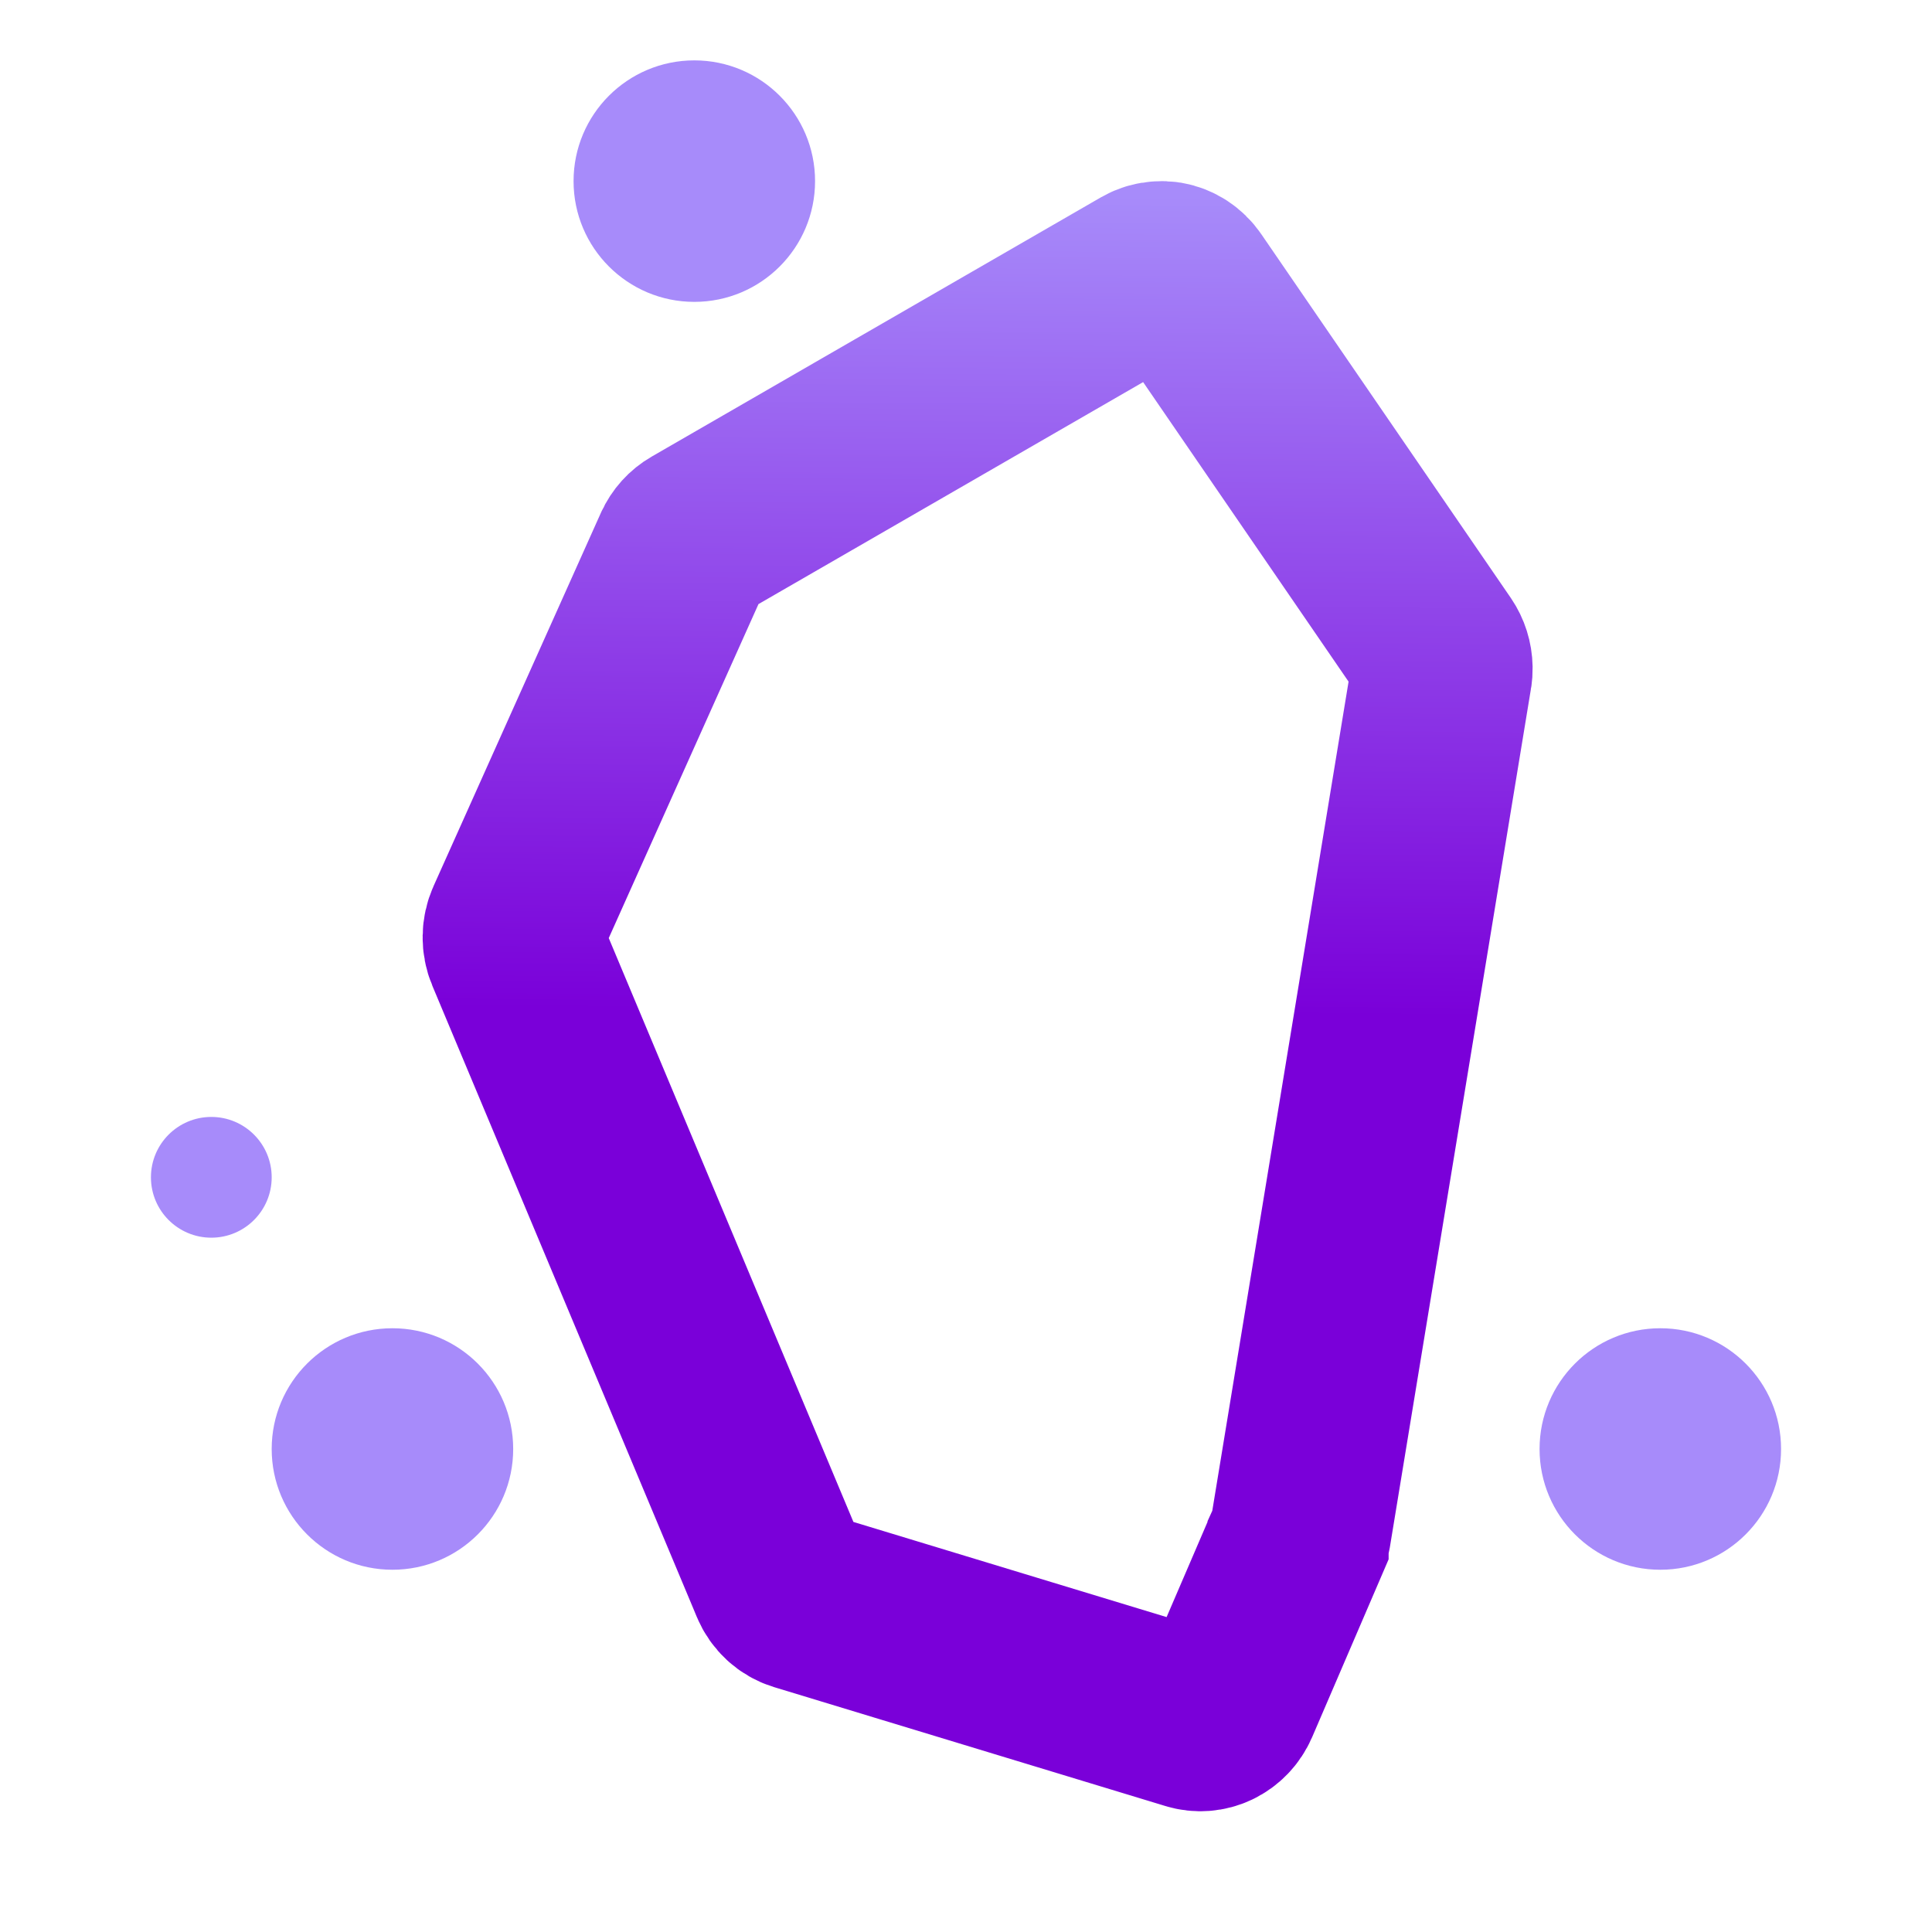 <svg width="64" height="64" viewBox="0 0 64 64" fill="none" xmlns="http://www.w3.org/2000/svg">
<path d="M38.419 9.002C38.263 9.01 38.11 9.054 37.971 9.134L23.084 17.726C22.894 17.835 22.737 18.006 22.642 18.218V18.221L22.632 18.24L17.101 30.577C16.971 30.866 16.966 31.203 17.089 31.495L25.738 52.135L25.851 52.407C25.977 52.709 26.222 52.928 26.512 53.017L39.479 56.957C39.715 57.029 39.967 57.01 40.193 56.902C40.419 56.794 40.605 56.603 40.712 56.356L43 51.036V51.034C43.037 50.951 43.064 50.861 43.08 50.77L47.753 22.339H47.755C47.767 22.27 47.771 22.2 47.77 22.129C47.766 21.903 47.697 21.686 47.573 21.504L39.308 9.454C39.143 9.213 38.899 9.057 38.63 9.011C38.56 9 38.489 8.998 38.419 9.002Z" stroke="url(#paint0_linear_576_25)" stroke-width="6"/>
<circle cx="55" cy="48" r="4" fill="url(#paint1_linear_576_25)"/>
<circle cx="7" cy="39" r="2" fill="url(#paint2_linear_576_25)"/>
<circle cx="13" cy="48" r="4" fill="url(#paint3_linear_576_25)"/>
<circle cx="23" cy="6" r="4" fill="url(#paint4_linear_576_25)"/>
<defs>
<linearGradient id="paint0_linear_576_25" x1="37.5" y1="59" x2="38" y2="6.5" gradientUnits="userSpaceOnUse">
<stop offset="0.484" stop-color="#7A00D9"/>
<stop offset="1" stop-color="#a78bfa"/>
</linearGradient>
<linearGradient id="paint1_linear_576_25" x1="51.001" y1="47.882" x2="59.001" y2="47.882" gradientUnits="userSpaceOnUse">
<stop stop-color="#a78bfa"/>
<stop offset="1" stop-color="#a78bfa"/>
</linearGradient>
<linearGradient id="paint2_linear_576_25" x1="5.001" y1="38.941" x2="9.001" y2="38.941" gradientUnits="userSpaceOnUse">
<stop stop-color="#a78bfa"/>
<stop offset="1" stop-color="#a78bfa"/>
</linearGradient>
<linearGradient id="paint3_linear_576_25" x1="9.001" y1="47.882" x2="17.001" y2="47.882" gradientUnits="userSpaceOnUse">
<stop stop-color="#a78bfa"/>
<stop offset="1" stop-color="#a78bfa"/>
</linearGradient>
<linearGradient id="paint4_linear_576_25" x1="19.001" y1="5.881" x2="27.001" y2="5.881" gradientUnits="userSpaceOnUse">
<stop stop-color="#a78bfa"/>
<stop offset="1" stop-color="#a78bfa"/>
</linearGradient>
</defs>
</svg>
